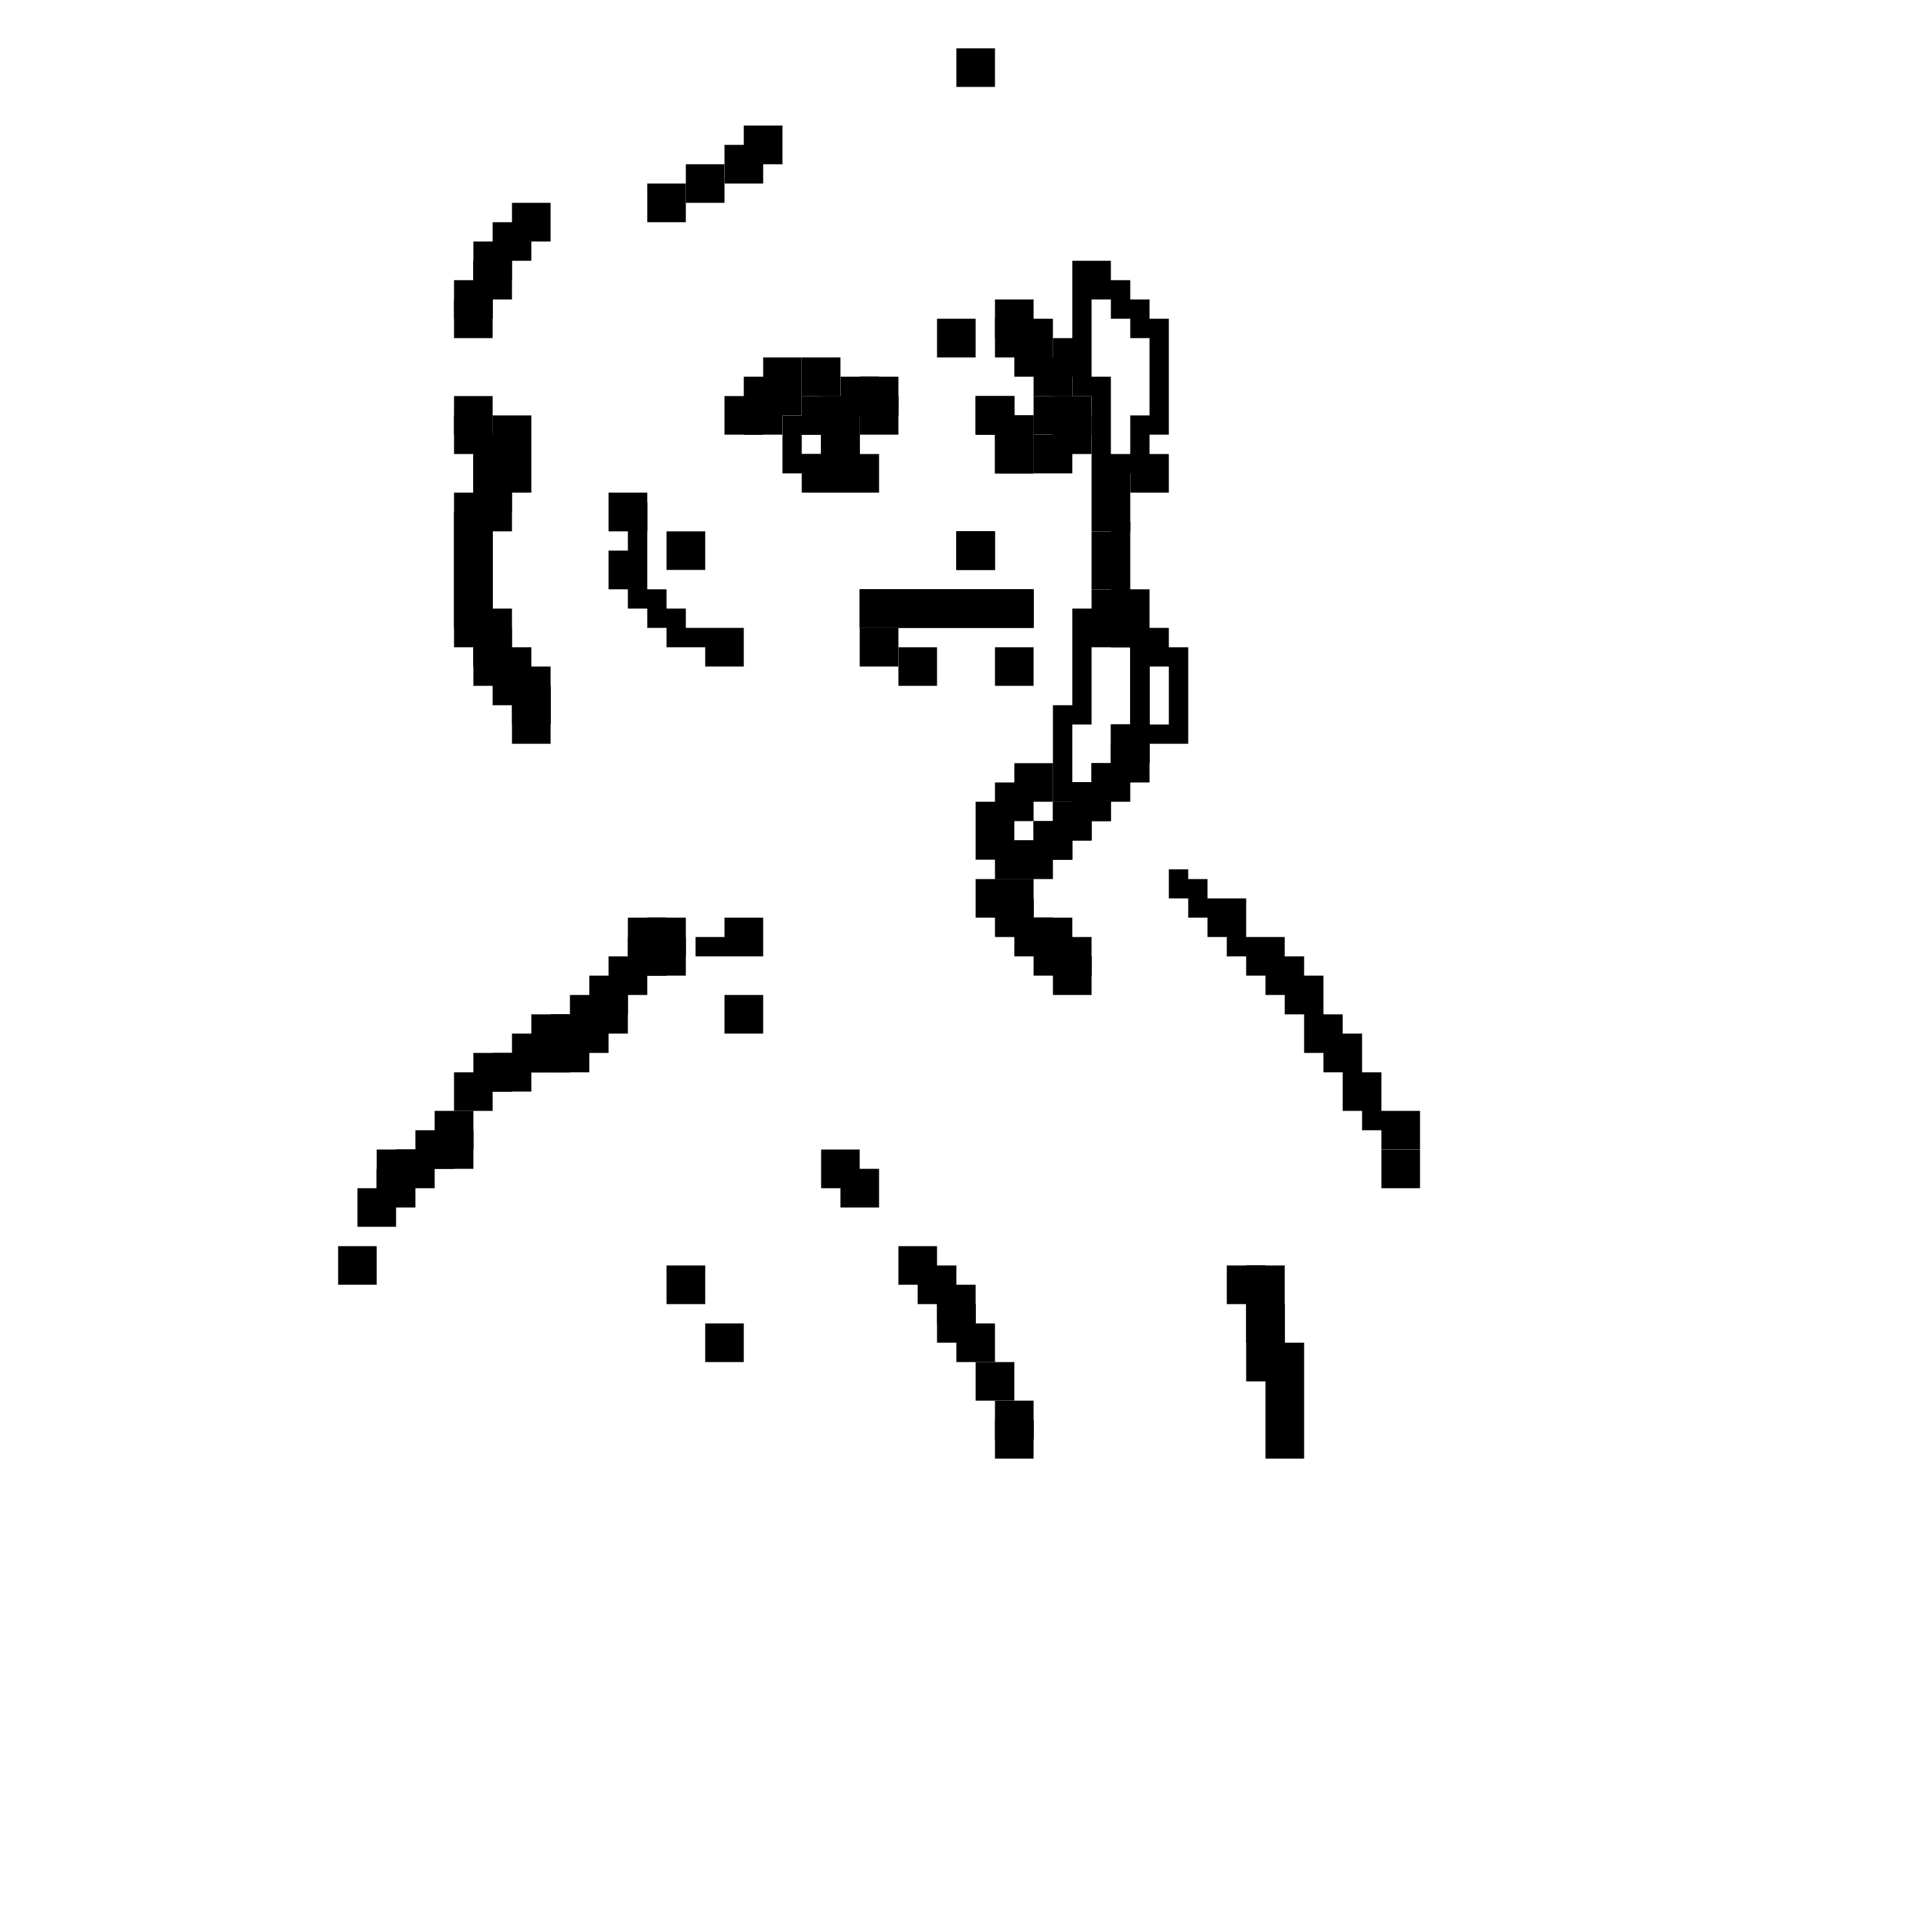 
	<!DOCTYPE svg PUBLIC "-//W3C//DTD SVG 1.1//EN" "http://www.w3.org/Graphics/SVG/1.1/DTD/svg11.dtd">
	<svg width="100" height="100"
     xmlns="http://www.w3.org/2000/svg" version="1.1"><path d=" M 18 65 L 18 66 L 19 66 L 19 65z" style="stroke: black;fill:none;"/><path d=" M 19 62 L 19 63 L 20 63 L 20 62z" style="stroke: black;fill:none;"/><path d=" M 20 60 L 20 61 L 21 61 L 21 60z" style="stroke: black;fill:none;"/><path d=" M 21 60 L 21 61 L 22 61 L 22 60z" style="stroke: black;fill:none;"/><path d=" M 20 61 L 20 62 L 21 62 L 21 61z" style="stroke: black;fill:none;"/><path d=" M 22 59 L 22 60 L 23 60 L 23 59z" style="stroke: black;fill:none;"/><path d=" M 23 59 L 23 60 L 24 60 L 24 59z" style="stroke: black;fill:none;"/><path d=" M 23 58 L 23 59 L 24 59 L 24 58z" style="stroke: black;fill:none;"/><path d=" M 24 15 L 24 16 L 25 16 L 25 15z" style="stroke: black;fill:none;"/><path d=" M 25 15 L 25 16 L 25 17 L 24 17 L 24 16 L 25 16z" style="stroke: black;fill:none;"/><path d=" M 24 21 L 24 22 L 25 22 L 25 21z" style="stroke: black;fill:none;"/><path d=" M 24 22 L 24 23 L 25 23 L 25 22z" style="stroke: black;fill:none;"/><path d=" M 25 23 L 25 24 L 26 24 L 26 23z" style="stroke: black;fill:none;"/><path d=" M 24 26 L 24 27 L 25 27 L 25 26z" style="stroke: black;fill:none;"/><path d=" M 25 26 L 25 27 L 26 27 L 26 26z" style="stroke: black;fill:none;"/><path d=" M 24 27 L 24 28 L 25 28 L 25 27z" style="stroke: black;fill:none;"/><path d=" M 24 28 L 24 29 L 25 29 L 25 28z" style="stroke: black;fill:none;"/><path d=" M 24 29 L 24 30 L 25 30 L 25 29z" style="stroke: black;fill:none;"/><path d=" M 24 30 L 24 31 L 25 31 L 25 30z" style="stroke: black;fill:none;"/><path d=" M 24 31 L 24 32 L 25 32 L 25 31z" style="stroke: black;fill:none;"/><path d=" M 24 32 L 24 33 L 25 33 L 25 32z" style="stroke: black;fill:none;"/><path d=" M 25 32 L 25 33 L 26 33 L 26 32z" style="stroke: black;fill:none;"/><path d=" M 25 33 L 25 34 L 26 34 L 26 33z" style="stroke: black;fill:none;"/><path d=" M 24 56 L 24 57 L 25 57 L 25 56z" style="stroke: black;fill:none;"/><path d=" M 25 13 L 25 14 L 26 14 L 26 13z" style="stroke: black;fill:none;"/><path d=" M 26 13 L 26 14 L 26 15 L 25 15 L 25 14 L 26 14z" style="stroke: black;fill:none;"/><path d=" M 26 23 L 26 24 L 26 25 L 27 25 L 27 24 L 27 23 L 27 22 L 26 22z" style="stroke: black;fill:none;"/><path d=" M 25 24 L 25 25 L 26 25 L 26 24z" style="stroke: black;fill:none;"/><path d=" M 25 25 L 25 26 L 26 26 L 26 25z" style="stroke: black;fill:none;"/><path d=" M 25 34 L 25 35 L 26 35 L 26 34z" style="stroke: black;fill:none;"/><path d=" M 26 34 L 26 35 L 27 35 L 27 34z" style="stroke: black;fill:none;"/><path d=" M 26 35 L 26 36 L 27 36 L 27 35z" style="stroke: black;fill:none;"/><path d=" M 25 55 L 25 56 L 26 56 L 26 55z" style="stroke: black;fill:none;"/><path d=" M 26 55 L 26 56 L 27 56 L 27 55z" style="stroke: black;fill:none;"/><path d=" M 26 12 L 26 13 L 27 13 L 27 12z" style="stroke: black;fill:none;"/><path d=" M 27 35 L 27 36 L 28 36 L 28 35z" style="stroke: black;fill:none;"/><path d=" M 27 36 L 27 37 L 28 37 L 28 36z" style="stroke: black;fill:none;"/><path d=" M 27 11 L 27 12 L 28 12 L 28 11z" style="stroke: black;fill:none;"/><path d=" M 27 37 L 27 38 L 28 38 L 28 37z" style="stroke: black;fill:none;"/><path d=" M 27 54 L 27 55 L 28 55 L 28 54z" style="stroke: black;fill:none;"/><path d=" M 28 54 L 28 55 L 29 55 L 29 54z" style="stroke: black;fill:none;"/><path d=" M 28 53 L 28 54 L 29 54 L 29 53z" style="stroke: black;fill:none;"/><path d=" M 29 53 L 29 54 L 30 54 L 30 53z" style="stroke: black;fill:none;"/><path d=" M 29 54 L 29 55 L 30 55 L 30 54z" style="stroke: black;fill:none;"/><path d=" M 30 53 L 30 54 L 31 54 L 31 53z" style="stroke: black;fill:none;"/><path d=" M 30 52 L 30 53 L 31 53 L 31 52z" style="stroke: black;fill:none;"/><path d=" M 31 52 L 31 53 L 32 53 L 32 52z" style="stroke: black;fill:none;"/><path d=" M 32 27 L 33 27 L 33 26 L 32 26z" style="stroke: black;fill:none;"/><path d=" M 31 51 L 31 52 L 32 52 L 32 51z" style="stroke: black;fill:none;"/><path d=" M 33 26 L 33 27 L 33 28 L 33 29 L 33 30 L 33 31 L 34 31 L 34 32 L 35 32 L 35 33 L 36 33 L 37 33 L 38 33 L 38 34 L 37 34 L 37 33 L 36 33 L 35 33 L 35 32 L 34 32 L 34 31 L 33 31 L 33 30 L 32 30 L 32 29 L 33 29 L 33 28 L 33 27z" style="stroke: black;fill:none;"/><path d=" M 32 50 L 32 51 L 33 51 L 33 50z" style="stroke: black;fill:none;"/><path d=" M 34 10 L 34 11 L 35 11 L 35 10z" style="stroke: black;fill:none;"/><path d=" M 34 48 L 33 48 L 33 49 L 34 49z" style="stroke: black;fill:none;"/><path d=" M 33 49 L 33 50 L 34 50 L 34 49z" style="stroke: black;fill:none;"/><path d=" M 34 49 L 34 50 L 35 50 L 35 49z" style="stroke: black;fill:none;"/><path d=" M 35 49 L 34 49 L 34 48 L 35 48z" style="stroke: black;fill:none;"/><path d=" M 35 66 L 35 67 L 36 67 L 36 66z" style="stroke: black;fill:none;"/><path d=" M 36 9 L 36 10 L 37 10 L 37 9z" style="stroke: black;fill:none;"/><path d=" M 35 28 L 35 29 L 36 29 L 36 28z" style="stroke: black;fill:none;"/><path d=" M 36 49 L 37 49 L 38 49 L 38 48 L 39 48 L 39 49 L 38 49 L 37 49z" style="stroke: black;fill:none;"/><path d=" M 37 69 L 37 70 L 38 70 L 38 69z" style="stroke: black;fill:none;"/><path d=" M 38 8 L 38 9 L 39 9 L 39 8z" style="stroke: black;fill:none;"/><path d=" M 38 21 L 38 22 L 39 22 L 39 21z" style="stroke: black;fill:none;"/><path d=" M 38 52 L 38 53 L 39 53 L 39 52z" style="stroke: black;fill:none;"/><path d=" M 39 7 L 39 8 L 40 8 L 40 7z" style="stroke: black;fill:none;"/><path d=" M 39 20 L 39 21 L 40 21 L 40 20z" style="stroke: black;fill:none;"/><path d=" M 39 21 L 39 22 L 40 22 L 40 21z" style="stroke: black;fill:none;"/><path d=" M 40 19 L 40 20 L 40 21 L 41 21 L 41 20 L 41 19z" style="stroke: black;fill:none;"/><path d=" M 42 19 L 42 20 L 43 20 L 43 19z" style="stroke: black;fill:none;"/><path d=" M 42 21 L 42 22 L 43 22 L 43 21z" style="stroke: black;fill:none;"/><path d=" M 41 22 L 41 23 L 41 24 L 42 24 L 43 24 L 43 23 L 43 22 L 42 22z" style="stroke: black;fill:none;"/><path d=" M 43 21 L 43 22 L 44 22 L 44 21z" style="stroke: black;fill:none;"/><path d=" M 43 22 L 43 23 L 44 23 L 44 22z" style="stroke: black;fill:none;"/><path d=" M 43 24 L 42 24 L 42 25 L 43 25 L 44 25 L 45 25 L 45 24 L 44 24 L 44 23 L 43 23z" style="stroke: black;fill:none;"/><path d=" M 44 20 L 44 21 L 45 21 L 45 20z" style="stroke: black;fill:none;"/><path d=" M 43 60 L 43 61 L 44 61 L 44 60z" style="stroke: black;fill:none;"/><path d=" M 44 61 L 44 62 L 45 62 L 45 61z" style="stroke: black;fill:none;"/><path d=" M 45 20 L 45 21 L 46 21 L 46 20z" style="stroke: black;fill:none;"/><path d=" M 45 21 L 45 22 L 46 22 L 46 21z" style="stroke: black;fill:none;"/><path d=" M 45 31 L 45 32 L 46 32 L 47 32 L 48 32 L 49 32 L 50 32 L 51 32 L 52 32 L 53 32 L 53 31 L 52 31 L 51 31 L 50 31 L 49 31 L 48 31 L 47 31 L 46 31z" style="stroke: black;fill:none;"/><path d=" M 46 31 L 45 31 L 45 32 L 46 32 L 47 32 L 48 32 L 49 32 L 50 32 L 51 32 L 52 32 L 53 32 L 53 31 L 52 31 L 51 31 L 50 31 L 49 31 L 48 31 L 47 31z" style="stroke: black;fill:none;"/><path d=" M 45 33 L 45 34 L 46 34 L 46 33z" style="stroke: black;fill:none;"/><path d=" M 48 34 L 47 34 L 47 35 L 48 35z" style="stroke: black;fill:none;"/><path d=" M 47 65 L 47 66 L 48 66 L 48 65z" style="stroke: black;fill:none;"/><path d=" M 48 66 L 48 67 L 49 67 L 49 66z" style="stroke: black;fill:none;"/><path d=" M 49 67 L 49 68 L 50 68 L 50 67z" style="stroke: black;fill:none;"/><path d=" M 50 18 L 49 18 L 49 17 L 50 17z" style="stroke: black;fill:none;"/><path d=" M 49 68 L 49 69 L 50 69 L 50 68z" style="stroke: black;fill:none;"/><path d=" M 50 69 L 50 70 L 51 70 L 51 69z" style="stroke: black;fill:none;"/><path d=" M 51 3 L 50 3 L 50 4 L 51 4z" style="stroke: black;fill:none;"/><path d=" M 50 28 L 50 29 L 51 29 L 51 28z" style="stroke: black;fill:none;"/><path d=" M 51 28 L 50 28 L 50 29 L 51 29z" style="stroke: black;fill:none;"/><path d=" M 51 42 L 51 43 L 51 44 L 52 44 L 52 43 L 52 42z" style="stroke: black;fill:none;"/><path d=" M 52 16 L 52 17 L 53 17 L 53 16z" style="stroke: black;fill:none;"/><path d=" M 52 17 L 52 18 L 53 18 L 53 19 L 54 19 L 54 18 L 54 17 L 53 17z" style="stroke: black;fill:none;"/><path d=" M 51 21 L 51 22 L 52 22 L 52 21z" style="stroke: black;fill:none;"/><path d=" M 52 21 L 51 21 L 51 22 L 52 22z" style="stroke: black;fill:none;"/><path d=" M 52 22 L 52 23 L 52 24 L 53 24 L 53 23 L 53 22z" style="stroke: black;fill:none;"/><path d=" M 51 46 L 51 47 L 52 47 L 52 46z" style="stroke: black;fill:none;"/><path d=" M 52 46 L 52 47 L 53 47 L 53 46z" style="stroke: black;fill:none;"/><path d=" M 52 47 L 52 48 L 53 48 L 53 47z" style="stroke: black;fill:none;"/><path d=" M 51 71 L 51 72 L 52 72 L 52 71z" style="stroke: black;fill:none;"/><path d=" M 53 22 L 52 22 L 52 23 L 52 24 L 53 24 L 53 23z" style="stroke: black;fill:none;"/><path d=" M 52 34 L 52 35 L 53 35 L 53 34z" style="stroke: black;fill:none;"/><path d=" M 52 41 L 52 42 L 53 42 L 53 41z" style="stroke: black;fill:none;"/><path d=" M 53 44 L 52 44 L 52 45 L 53 45z" style="stroke: black;fill:none;"/><path d=" M 53 48 L 53 49 L 54 49 L 54 48z" style="stroke: black;fill:none;"/><path d=" M 52 73 L 52 74 L 53 74 L 53 73z" style="stroke: black;fill:none;"/><path d=" M 52 74 L 52 75 L 53 75 L 53 74z" style="stroke: black;fill:none;"/><path d=" M 54 21 L 54 22 L 55 22 L 55 21z" style="stroke: black;fill:none;"/><path d=" M 54 23 L 54 24 L 55 24 L 55 23z" style="stroke: black;fill:none;"/><path d=" M 53 40 L 53 41 L 54 41 L 54 40z" style="stroke: black;fill:none;"/><path d=" M 54 43 L 54 44 L 55 44 L 55 43z" style="stroke: black;fill:none;"/><path d=" M 54 44 L 53 44 L 53 45 L 54 45z" style="stroke: black;fill:none;"/><path d=" M 54 48 L 54 49 L 55 49 L 55 48z" style="stroke: black;fill:none;"/><path d=" M 54 49 L 54 50 L 55 50 L 55 49z" style="stroke: black;fill:none;"/><path d=" M 55 18 L 55 19 L 56 19 L 56 20 L 57 20 L 57 21 L 57 22 L 57 23 L 57 24 L 57 25 L 57 26 L 57 27 L 58 27 L 58 26 L 58 25 L 58 24 L 59 24 L 59 23 L 59 22 L 60 22 L 60 21 L 60 20 L 60 19 L 60 18 L 60 17 L 59 17 L 59 16 L 58 16 L 58 15 L 57 15 L 57 14 L 56 14 L 56 15 L 56 16 L 56 17 L 56 18z" style="stroke: black;fill:none;"/><path d=" M 55 19 L 54 19 L 54 20 L 55 20z" style="stroke: black;fill:none;"/><path d=" M 55 21 L 55 22 L 56 22 L 56 21z" style="stroke: black;fill:none;"/><path d=" M 55 22 L 55 23 L 56 23 L 56 22z" style="stroke: black;fill:none;"/><path d=" M 55 37 L 55 38 L 55 39 L 55 40 L 55 41 L 56 41 L 57 41 L 57 40 L 58 40 L 58 39 L 58 38 L 59 38 L 59 37 L 59 36 L 59 35 L 59 34 L 59 33 L 58 33 L 58 32 L 58 31 L 57 31 L 57 32 L 57 33 L 56 33 L 56 32 L 57 32 L 57 33 L 56 33 L 56 34 L 56 35 L 56 36 L 56 37z" style="stroke: black;fill:none;"/><path d=" M 55 42 L 55 43 L 56 43 L 56 42z" style="stroke: black;fill:none;"/><path d=" M 55 43 L 54 43 L 54 44 L 55 44z" style="stroke: black;fill:none;"/><path d=" M 55 49 L 55 50 L 56 50 L 56 49z" style="stroke: black;fill:none;"/><path d=" M 55 50 L 55 51 L 56 51 L 56 50z" style="stroke: black;fill:none;"/><path d=" M 56 41 L 56 42 L 57 42 L 57 41z" style="stroke: black;fill:none;"/><path d=" M 56 42 L 55 42 L 55 43 L 56 43z" style="stroke: black;fill:none;"/><path d=" M 57 41 L 56 41 L 56 42 L 57 42z" style="stroke: black;fill:none;"/><path d=" M 58 27 L 58 28 L 58 29 L 58 30 L 58 31 L 59 31 L 59 32 L 59 33 L 60 33 L 60 34 L 61 34 L 61 35 L 61 36 L 61 37 L 61 38 L 60 38 L 59 38 L 59 37 L 59 36 L 59 35 L 59 34 L 59 33 L 58 33 L 58 32 L 58 31 L 58 30 L 57 30 L 57 29 L 57 28 L 58 28z" style="stroke: black;fill:none;"/><path d=" M 57 40 L 57 41 L 58 41 L 58 40z" style="stroke: black;fill:none;"/><path d=" M 59 24 L 59 25 L 60 25 L 60 24z" style="stroke: black;fill:none;"/><path d=" M 58 38 L 58 39 L 59 39 L 59 38z" style="stroke: black;fill:none;"/><path d=" M 58 39 L 58 40 L 59 40 L 59 39z" style="stroke: black;fill:none;"/><path d=" M 61 45 L 61 46 L 62 46 L 62 47 L 63 47 L 64 47 L 64 48 L 64 49 L 65 49 L 66 49 L 66 50 L 67 50 L 67 51 L 68 51 L 68 52 L 68 53 L 69 53 L 69 54 L 70 54 L 70 55 L 70 56 L 71 56 L 71 57 L 71 58 L 72 58 L 73 58 L 73 59 L 72 59 L 72 58 L 71 58 L 71 57 L 70 57 L 70 56 L 70 55 L 69 55 L 69 54 L 68 54 L 68 53 L 68 52 L 67 52 L 67 51 L 66 51 L 66 50 L 65 50 L 65 49 L 64 49 L 64 48 L 63 48 L 63 47 L 62 47 L 62 46 L 61 46z" style="stroke: black;fill:none;"/><path d=" M 64 66 L 64 67 L 65 67 L 65 66z" style="stroke: black;fill:none;"/><path d=" M 65 66 L 65 67 L 65 68 L 66 68 L 66 67 L 66 66z" style="stroke: black;fill:none;"/><path d=" M 65 68 L 65 69 L 66 69 L 66 68z" style="stroke: black;fill:none;"/><path d=" M 65 69 L 65 70 L 65 71 L 66 71 L 66 70 L 66 69z" style="stroke: black;fill:none;"/><path d=" M 66 71 L 66 72 L 66 73 L 66 74 L 66 75 L 67 75 L 67 74 L 67 73 L 67 72 L 67 71 L 67 70 L 66 70z" style="stroke: black;fill:none;"/><path d=" M 72 60 L 72 61 L 73 61 L 73 60z" style="stroke: black;fill:none;"/></svg>